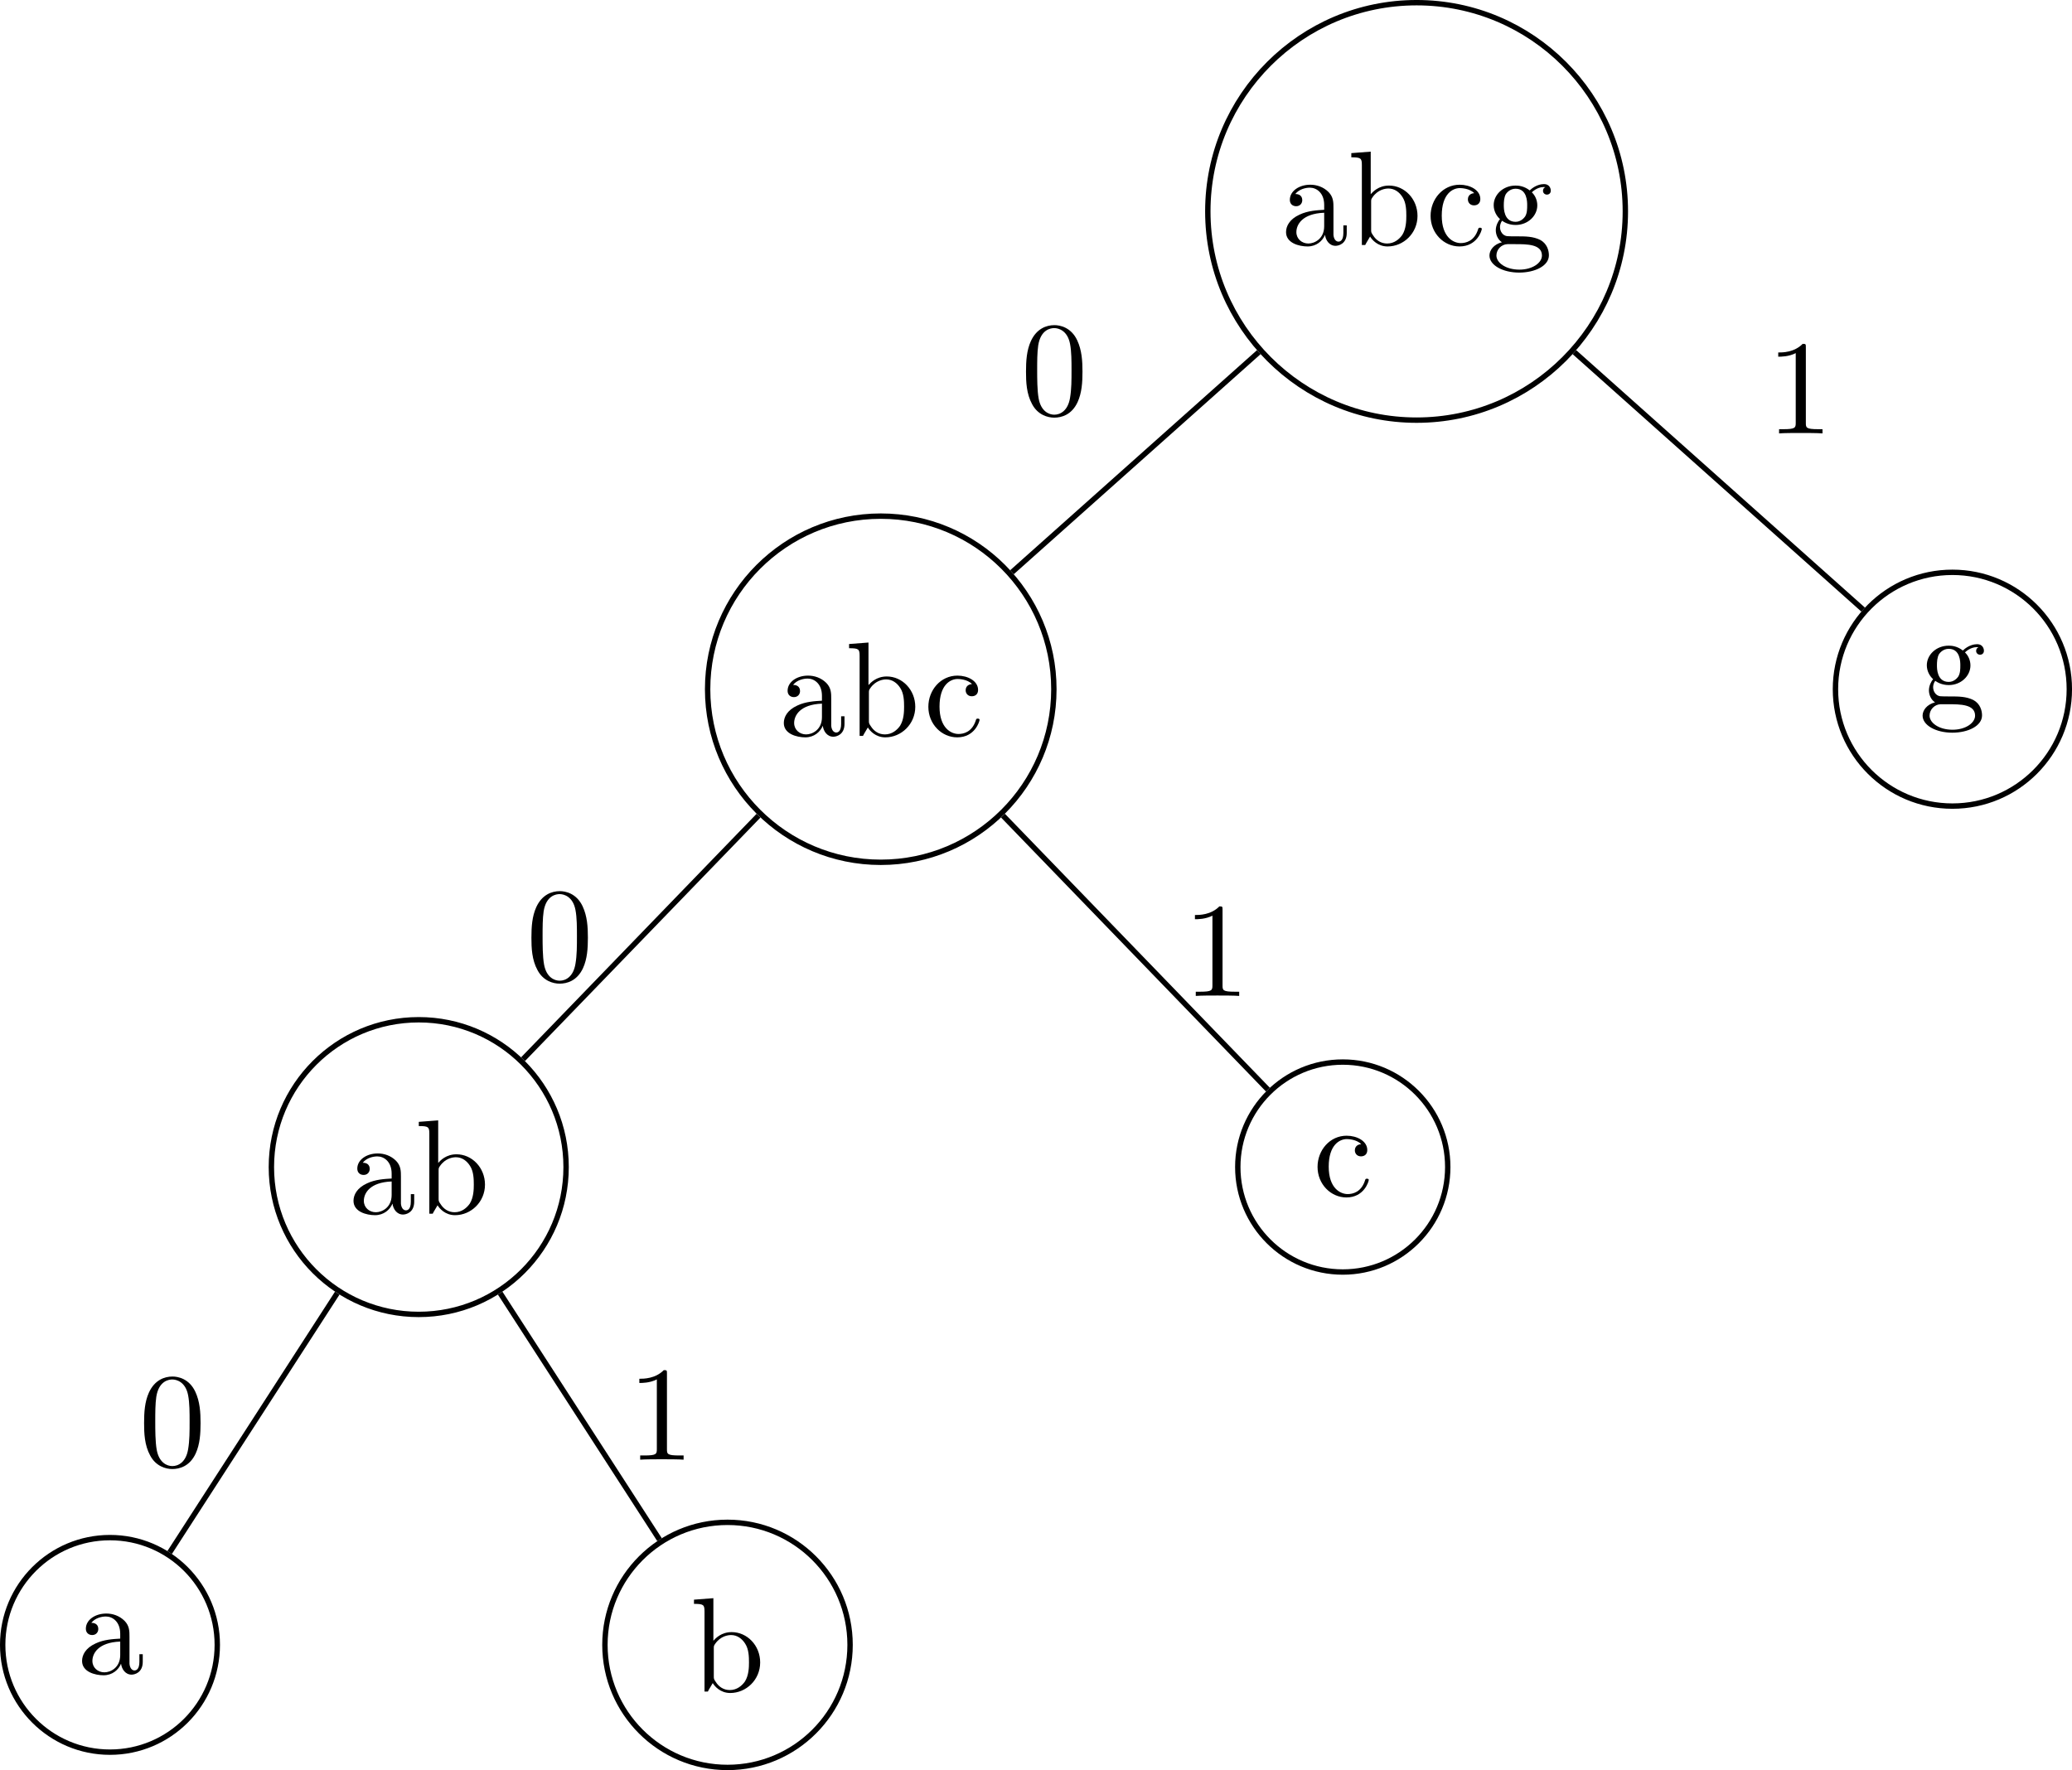 <?xml version="1.0" encoding="UTF-8"?>
<svg xmlns="http://www.w3.org/2000/svg" xmlns:xlink="http://www.w3.org/1999/xlink" width="153.624" height="131.262" viewBox="0 0 153.624 131.262">
<defs>
<g>
<g id="glyph-0-0">
<path d="M 3.312 -0.75 C 3.359 -0.359 3.625 0.062 4.094 0.062 C 4.312 0.062 4.922 -0.078 4.922 -0.891 L 4.922 -1.453 L 4.672 -1.453 L 4.672 -0.891 C 4.672 -0.312 4.422 -0.25 4.312 -0.25 C 3.984 -0.25 3.938 -0.703 3.938 -0.75 L 3.938 -2.734 C 3.938 -3.156 3.938 -3.547 3.578 -3.922 C 3.188 -4.312 2.688 -4.469 2.219 -4.469 C 1.391 -4.469 0.703 -4 0.703 -3.344 C 0.703 -3.047 0.906 -2.875 1.172 -2.875 C 1.453 -2.875 1.625 -3.078 1.625 -3.328 C 1.625 -3.453 1.578 -3.781 1.109 -3.781 C 1.391 -4.141 1.875 -4.25 2.188 -4.25 C 2.688 -4.25 3.25 -3.859 3.25 -2.969 L 3.25 -2.609 C 2.734 -2.578 2.047 -2.547 1.422 -2.25 C 0.672 -1.906 0.422 -1.391 0.422 -0.953 C 0.422 -0.141 1.391 0.109 2.016 0.109 C 2.672 0.109 3.125 -0.297 3.312 -0.75 Z M 3.25 -2.391 L 3.25 -1.391 C 3.25 -0.453 2.531 -0.109 2.078 -0.109 C 1.594 -0.109 1.188 -0.453 1.188 -0.953 C 1.188 -1.5 1.609 -2.328 3.25 -2.391 Z M 3.25 -2.391 "/>
</g>
<g id="glyph-0-1">
<path d="M 1.719 -3.766 L 1.719 -6.922 L 0.281 -6.812 L 0.281 -6.5 C 0.984 -6.5 1.062 -6.438 1.062 -5.938 L 1.062 0 L 1.312 0 C 1.312 -0.016 1.391 -0.156 1.672 -0.625 C 1.812 -0.391 2.234 0.109 2.969 0.109 C 4.156 0.109 5.188 -0.875 5.188 -2.156 C 5.188 -3.422 4.219 -4.406 3.078 -4.406 C 2.297 -4.406 1.875 -3.938 1.719 -3.766 Z M 1.75 -1.141 L 1.75 -3.188 C 1.75 -3.375 1.75 -3.391 1.859 -3.547 C 2.25 -4.109 2.797 -4.188 3.031 -4.188 C 3.484 -4.188 3.844 -3.922 4.078 -3.547 C 4.344 -3.141 4.359 -2.578 4.359 -2.156 C 4.359 -1.797 4.344 -1.203 4.062 -0.75 C 3.844 -0.438 3.469 -0.109 2.938 -0.109 C 2.484 -0.109 2.125 -0.344 1.891 -0.719 C 1.75 -0.922 1.75 -0.953 1.75 -1.141 Z M 1.75 -1.141 "/>
</g>
<g id="glyph-0-2">
<path d="M 1.172 -2.172 C 1.172 -3.797 1.984 -4.219 2.516 -4.219 C 2.609 -4.219 3.234 -4.203 3.578 -3.844 C 3.172 -3.812 3.109 -3.516 3.109 -3.391 C 3.109 -3.125 3.297 -2.938 3.562 -2.938 C 3.828 -2.938 4.031 -3.094 4.031 -3.406 C 4.031 -4.078 3.266 -4.469 2.5 -4.469 C 1.25 -4.469 0.344 -3.391 0.344 -2.156 C 0.344 -0.875 1.328 0.109 2.484 0.109 C 3.812 0.109 4.141 -1.094 4.141 -1.188 C 4.141 -1.281 4.031 -1.281 4 -1.281 C 3.922 -1.281 3.891 -1.25 3.875 -1.188 C 3.594 -0.266 2.938 -0.141 2.578 -0.141 C 2.047 -0.141 1.172 -0.562 1.172 -2.172 Z M 1.172 -2.172 "/>
</g>
<g id="glyph-0-3">
<path d="M 2.219 -1.719 C 1.344 -1.719 1.344 -2.719 1.344 -2.938 C 1.344 -3.203 1.359 -3.531 1.5 -3.781 C 1.578 -3.891 1.812 -4.172 2.219 -4.172 C 3.078 -4.172 3.078 -3.188 3.078 -2.953 C 3.078 -2.688 3.078 -2.359 2.922 -2.109 C 2.844 -2 2.609 -1.719 2.219 -1.719 Z M 1.062 -1.328 C 1.062 -1.359 1.062 -1.594 1.219 -1.797 C 1.609 -1.516 2.031 -1.484 2.219 -1.484 C 3.141 -1.484 3.828 -2.172 3.828 -2.938 C 3.828 -3.312 3.672 -3.672 3.422 -3.906 C 3.781 -4.25 4.141 -4.297 4.312 -4.297 C 4.344 -4.297 4.391 -4.297 4.422 -4.281 C 4.312 -4.25 4.25 -4.141 4.25 -4.016 C 4.25 -3.844 4.391 -3.734 4.547 -3.734 C 4.641 -3.734 4.828 -3.797 4.828 -4.031 C 4.828 -4.203 4.719 -4.516 4.328 -4.516 C 4.125 -4.516 3.688 -4.453 3.266 -4.047 C 2.844 -4.375 2.438 -4.406 2.219 -4.406 C 1.281 -4.406 0.594 -3.719 0.594 -2.953 C 0.594 -2.516 0.812 -2.141 1.062 -1.922 C 0.938 -1.781 0.75 -1.453 0.75 -1.094 C 0.75 -0.781 0.891 -0.406 1.203 -0.203 C 0.594 -0.047 0.281 0.391 0.281 0.781 C 0.281 1.5 1.266 2.047 2.484 2.047 C 3.656 2.047 4.688 1.547 4.688 0.766 C 4.688 0.422 4.562 -0.094 4.047 -0.375 C 3.516 -0.641 2.938 -0.641 2.328 -0.641 C 2.078 -0.641 1.656 -0.641 1.578 -0.656 C 1.266 -0.703 1.062 -1 1.062 -1.328 Z M 2.5 1.828 C 1.484 1.828 0.797 1.312 0.797 0.781 C 0.797 0.328 1.172 -0.047 1.609 -0.062 L 2.203 -0.062 C 3.062 -0.062 4.172 -0.062 4.172 0.781 C 4.172 1.328 3.469 1.828 2.5 1.828 Z M 2.5 1.828 "/>
</g>
<g id="glyph-0-4">
<path d="M 4.578 -3.188 C 4.578 -3.984 4.531 -4.781 4.188 -5.516 C 3.734 -6.484 2.906 -6.641 2.5 -6.641 C 1.891 -6.641 1.172 -6.375 0.75 -5.453 C 0.438 -4.766 0.391 -3.984 0.391 -3.188 C 0.391 -2.438 0.422 -1.547 0.844 -0.781 C 1.266 0.016 2 0.219 2.484 0.219 C 3.016 0.219 3.781 0.016 4.219 -0.938 C 4.531 -1.625 4.578 -2.406 4.578 -3.188 Z M 2.484 0 C 2.094 0 1.5 -0.25 1.328 -1.203 C 1.219 -1.797 1.219 -2.719 1.219 -3.312 C 1.219 -3.953 1.219 -4.609 1.297 -5.141 C 1.484 -6.328 2.234 -6.422 2.484 -6.422 C 2.812 -6.422 3.469 -6.234 3.656 -5.25 C 3.766 -4.688 3.766 -3.938 3.766 -3.312 C 3.766 -2.562 3.766 -1.891 3.656 -1.25 C 3.5 -0.297 2.938 0 2.484 0 Z M 2.484 0 "/>
</g>
<g id="glyph-0-5">
<path d="M 2.938 -6.375 C 2.938 -6.625 2.938 -6.641 2.703 -6.641 C 2.078 -6 1.203 -6 0.891 -6 L 0.891 -5.688 C 1.094 -5.688 1.672 -5.688 2.188 -5.953 L 2.188 -0.781 C 2.188 -0.422 2.156 -0.312 1.266 -0.312 L 0.953 -0.312 L 0.953 0 C 1.297 -0.031 2.156 -0.031 2.562 -0.031 C 2.953 -0.031 3.828 -0.031 4.172 0 L 4.172 -0.312 L 3.859 -0.312 C 2.953 -0.312 2.938 -0.422 2.938 -0.781 Z M 2.938 -6.375 "/>
</g>
</g>
<clipPath id="clip-0">
<path clip-rule="nonzero" d="M 130 36 L 153.625 36 L 153.625 66 L 130 66 Z M 130 36 "/>
</clipPath>
<clipPath id="clip-1">
<path clip-rule="nonzero" d="M 39 107 L 69 107 L 69 131.262 L 39 131.262 Z M 39 107 "/>
</clipPath>
<clipPath id="clip-2">
<path clip-rule="nonzero" d="M 0 108 L 22 108 L 22 131.262 L 0 131.262 Z M 0 108 "/>
</clipPath>
</defs>
<path fill="none" stroke-width="0.399" stroke-linecap="butt" stroke-linejoin="miter" stroke="rgb(0%, 0%, 0%)" stroke-opacity="1" stroke-miterlimit="10" d="M 15.478 0.001 C 15.478 8.548 8.548 15.478 0.001 15.478 C -8.55 15.478 -15.479 8.548 -15.479 0.001 C -15.479 -8.55 -8.55 -15.479 0.001 -15.479 C 8.548 -15.479 15.478 -8.55 15.478 0.001 Z M 15.478 0.001 " transform="matrix(1, 0, 0, -1, 105.03, 15.677)"/>
<g fill="rgb(0%, 0%, 0%)" fill-opacity="1">
<use xlink:href="#glyph-0-0" x="94.929" y="18.167"/>
<use xlink:href="#glyph-0-1" x="99.91" y="18.167"/>
</g>
<g fill="rgb(0%, 0%, 0%)" fill-opacity="1">
<use xlink:href="#glyph-0-2" x="105.724" y="18.167"/>
<use xlink:href="#glyph-0-3" x="110.152" y="18.167"/>
</g>
<g clip-path="url(#clip-0)">
<path fill="none" stroke-width="0.399" stroke-linecap="butt" stroke-linejoin="miter" stroke="rgb(0%, 0%, 0%)" stroke-opacity="1" stroke-miterlimit="10" d="M 8.67 0.001 C 8.67 4.786 4.787 8.669 0.002 8.669 C -4.787 8.669 -8.67 4.786 -8.67 0.001 C -8.67 -4.788 -4.787 -8.667 0.002 -8.667 C 4.787 -8.667 8.67 -4.788 8.67 0.001 Z M 8.67 0.001 " transform="matrix(1, 0, 0, -1, 144.756, 51.11)"/>
</g>
<g fill="rgb(0%, 0%, 0%)" fill-opacity="1">
<use xlink:href="#glyph-0-3" x="142.266" y="52.286"/>
</g>
<path fill="none" stroke-width="0.399" stroke-linecap="butt" stroke-linejoin="miter" stroke="rgb(0%, 0%, 0%)" stroke-opacity="1" stroke-miterlimit="10" d="M 12.835 0.002 C 12.835 7.087 7.089 12.837 -0.001 12.837 C -7.091 12.837 -12.837 7.087 -12.837 0.002 C -12.837 -7.088 -7.091 -12.834 -0.001 -12.834 C 7.089 -12.834 12.835 -7.088 12.835 0.002 Z M 12.835 0.002 " transform="matrix(1, 0, 0, -1, 65.302, 51.111)"/>
<g fill="rgb(0%, 0%, 0%)" fill-opacity="1">
<use xlink:href="#glyph-0-0" x="57.692" y="54.57"/>
<use xlink:href="#glyph-0-1" x="62.673" y="54.57"/>
</g>
<g fill="rgb(0%, 0%, 0%)" fill-opacity="1">
<use xlink:href="#glyph-0-2" x="68.487" y="54.57"/>
</g>
<path fill="none" stroke-width="0.399" stroke-linecap="butt" stroke-linejoin="miter" stroke="rgb(0%, 0%, 0%)" stroke-opacity="1" stroke-miterlimit="10" d="M 7.783 0.001 C 7.783 4.298 4.298 7.786 0.002 7.786 C -4.299 7.786 -7.784 4.298 -7.784 0.001 C -7.784 -4.3 -4.299 -7.784 0.002 -7.784 C 4.298 -7.784 7.783 -4.3 7.783 0.001 Z M 7.783 0.001 " transform="matrix(1, 0, 0, -1, 99.557, 86.544)"/>
<g fill="rgb(0%, 0%, 0%)" fill-opacity="1">
<use xlink:href="#glyph-0-2" x="97.343" y="88.689"/>
</g>
<path fill="none" stroke-width="0.399" stroke-linecap="butt" stroke-linejoin="miter" stroke="rgb(0%, 0%, 0%)" stroke-opacity="1" stroke-miterlimit="10" d="M 10.926 -0.002 C 10.926 6.034 6.036 10.924 0 10.924 C -6.035 10.924 -10.925 6.034 -10.925 -0.002 C -10.925 -6.033 -6.035 -10.927 0 -10.927 C 6.036 -10.927 10.926 -6.033 10.926 -0.002 Z M 10.926 -0.002 " transform="matrix(1, 0, 0, -1, 31.046, 86.545)"/>
<g fill="rgb(0%, 0%, 0%)" fill-opacity="1">
<use xlink:href="#glyph-0-0" x="25.788" y="90.004"/>
<use xlink:href="#glyph-0-1" x="30.77" y="90.004"/>
</g>
<g clip-path="url(#clip-1)">
<path fill="none" stroke-width="0.399" stroke-linecap="butt" stroke-linejoin="miter" stroke="rgb(0%, 0%, 0%)" stroke-opacity="1" stroke-miterlimit="10" d="M 9.087 0.002 C 9.087 5.017 5.02 9.088 0.001 9.088 C -5.019 9.088 -9.089 5.017 -9.089 0.002 C -9.089 -5.018 -5.019 -9.088 0.001 -9.088 C 5.02 -9.088 9.087 -5.018 9.087 0.002 Z M 9.087 0.002 " transform="matrix(1, 0, 0, -1, 53.94, 121.978)"/>
</g>
<g fill="rgb(0%, 0%, 0%)" fill-opacity="1">
<use xlink:href="#glyph-0-1" x="51.173" y="125.437"/>
</g>
<g clip-path="url(#clip-2)">
<path fill="none" stroke-width="0.399" stroke-linecap="butt" stroke-linejoin="miter" stroke="rgb(0%, 0%, 0%)" stroke-opacity="1" stroke-miterlimit="10" d="M 7.957 0.002 C 7.957 4.393 4.394 7.955 -0 7.955 C -4.395 7.955 -7.954 4.393 -7.954 0.002 C -7.954 -4.393 -4.395 -7.955 -0 -7.955 C 4.394 -7.955 7.957 -4.393 7.957 0.002 Z M 7.957 0.002 " transform="matrix(1, 0, 0, -1, 8.153, 121.978)"/>
</g>
<g fill="rgb(0%, 0%, 0%)" fill-opacity="1">
<use xlink:href="#glyph-0-0" x="5.663" y="124.123"/>
</g>
<path fill="none" stroke-width="0.399" stroke-linecap="butt" stroke-linejoin="miter" stroke="rgb(0%, 0%, 0%)" stroke-opacity="1" stroke-miterlimit="10" d="M -6.039 -9.345 L -18.468 -28.584 " transform="matrix(1, 0, 0, -1, 31.046, 86.545)"/>
<g fill="rgb(0%, 0%, 0%)" fill-opacity="1">
<use xlink:href="#glyph-0-4" x="10.292" y="108.719"/>
</g>
<path fill="none" stroke-width="0.399" stroke-linecap="butt" stroke-linejoin="miter" stroke="rgb(0%, 0%, 0%)" stroke-opacity="1" stroke-miterlimit="10" d="M 6.036 -9.345 L 17.856 -27.634 " transform="matrix(1, 0, 0, -1, 31.046, 86.545)"/>
<g fill="rgb(0%, 0%, 0%)" fill-opacity="1">
<use xlink:href="#glyph-0-5" x="46.512" y="108.244"/>
</g>
<path fill="none" stroke-width="0.399" stroke-linecap="butt" stroke-linejoin="miter" stroke="rgb(0%, 0%, 0%)" stroke-opacity="1" stroke-miterlimit="10" d="M -9.06 -9.373 L -26.525 -27.436 " transform="matrix(1, 0, 0, -1, 65.302, 51.111)"/>
<g fill="rgb(0%, 0%, 0%)" fill-opacity="1">
<use xlink:href="#glyph-0-4" x="39.01" y="72.725"/>
</g>
<path fill="none" stroke-width="0.399" stroke-linecap="butt" stroke-linejoin="miter" stroke="rgb(0%, 0%, 0%)" stroke-opacity="1" stroke-miterlimit="10" d="M 9.061 -9.373 L 28.706 -29.694 " transform="matrix(1, 0, 0, -1, 65.302, 51.111)"/>
<g fill="rgb(0%, 0%, 0%)" fill-opacity="1">
<use xlink:href="#glyph-0-5" x="87.705" y="73.854"/>
</g>
<path fill="none" stroke-width="0.399" stroke-linecap="butt" stroke-linejoin="miter" stroke="rgb(0%, 0%, 0%)" stroke-opacity="1" stroke-miterlimit="10" d="M -11.698 -10.436 L -29.999 -26.757 " transform="matrix(1, 0, 0, -1, 105.03, 15.677)"/>
<g fill="rgb(0%, 0%, 0%)" fill-opacity="1">
<use xlink:href="#glyph-0-4" x="75.68" y="30.752"/>
</g>
<path fill="none" stroke-width="0.399" stroke-linecap="butt" stroke-linejoin="miter" stroke="rgb(0%, 0%, 0%)" stroke-opacity="1" stroke-miterlimit="10" d="M 11.7 -10.436 L 33.111 -29.53 " transform="matrix(1, 0, 0, -1, 105.03, 15.677)"/>
<g fill="rgb(0%, 0%, 0%)" fill-opacity="1">
<use xlink:href="#glyph-0-5" x="130.953" y="32.139"/>
</g>
</svg>
